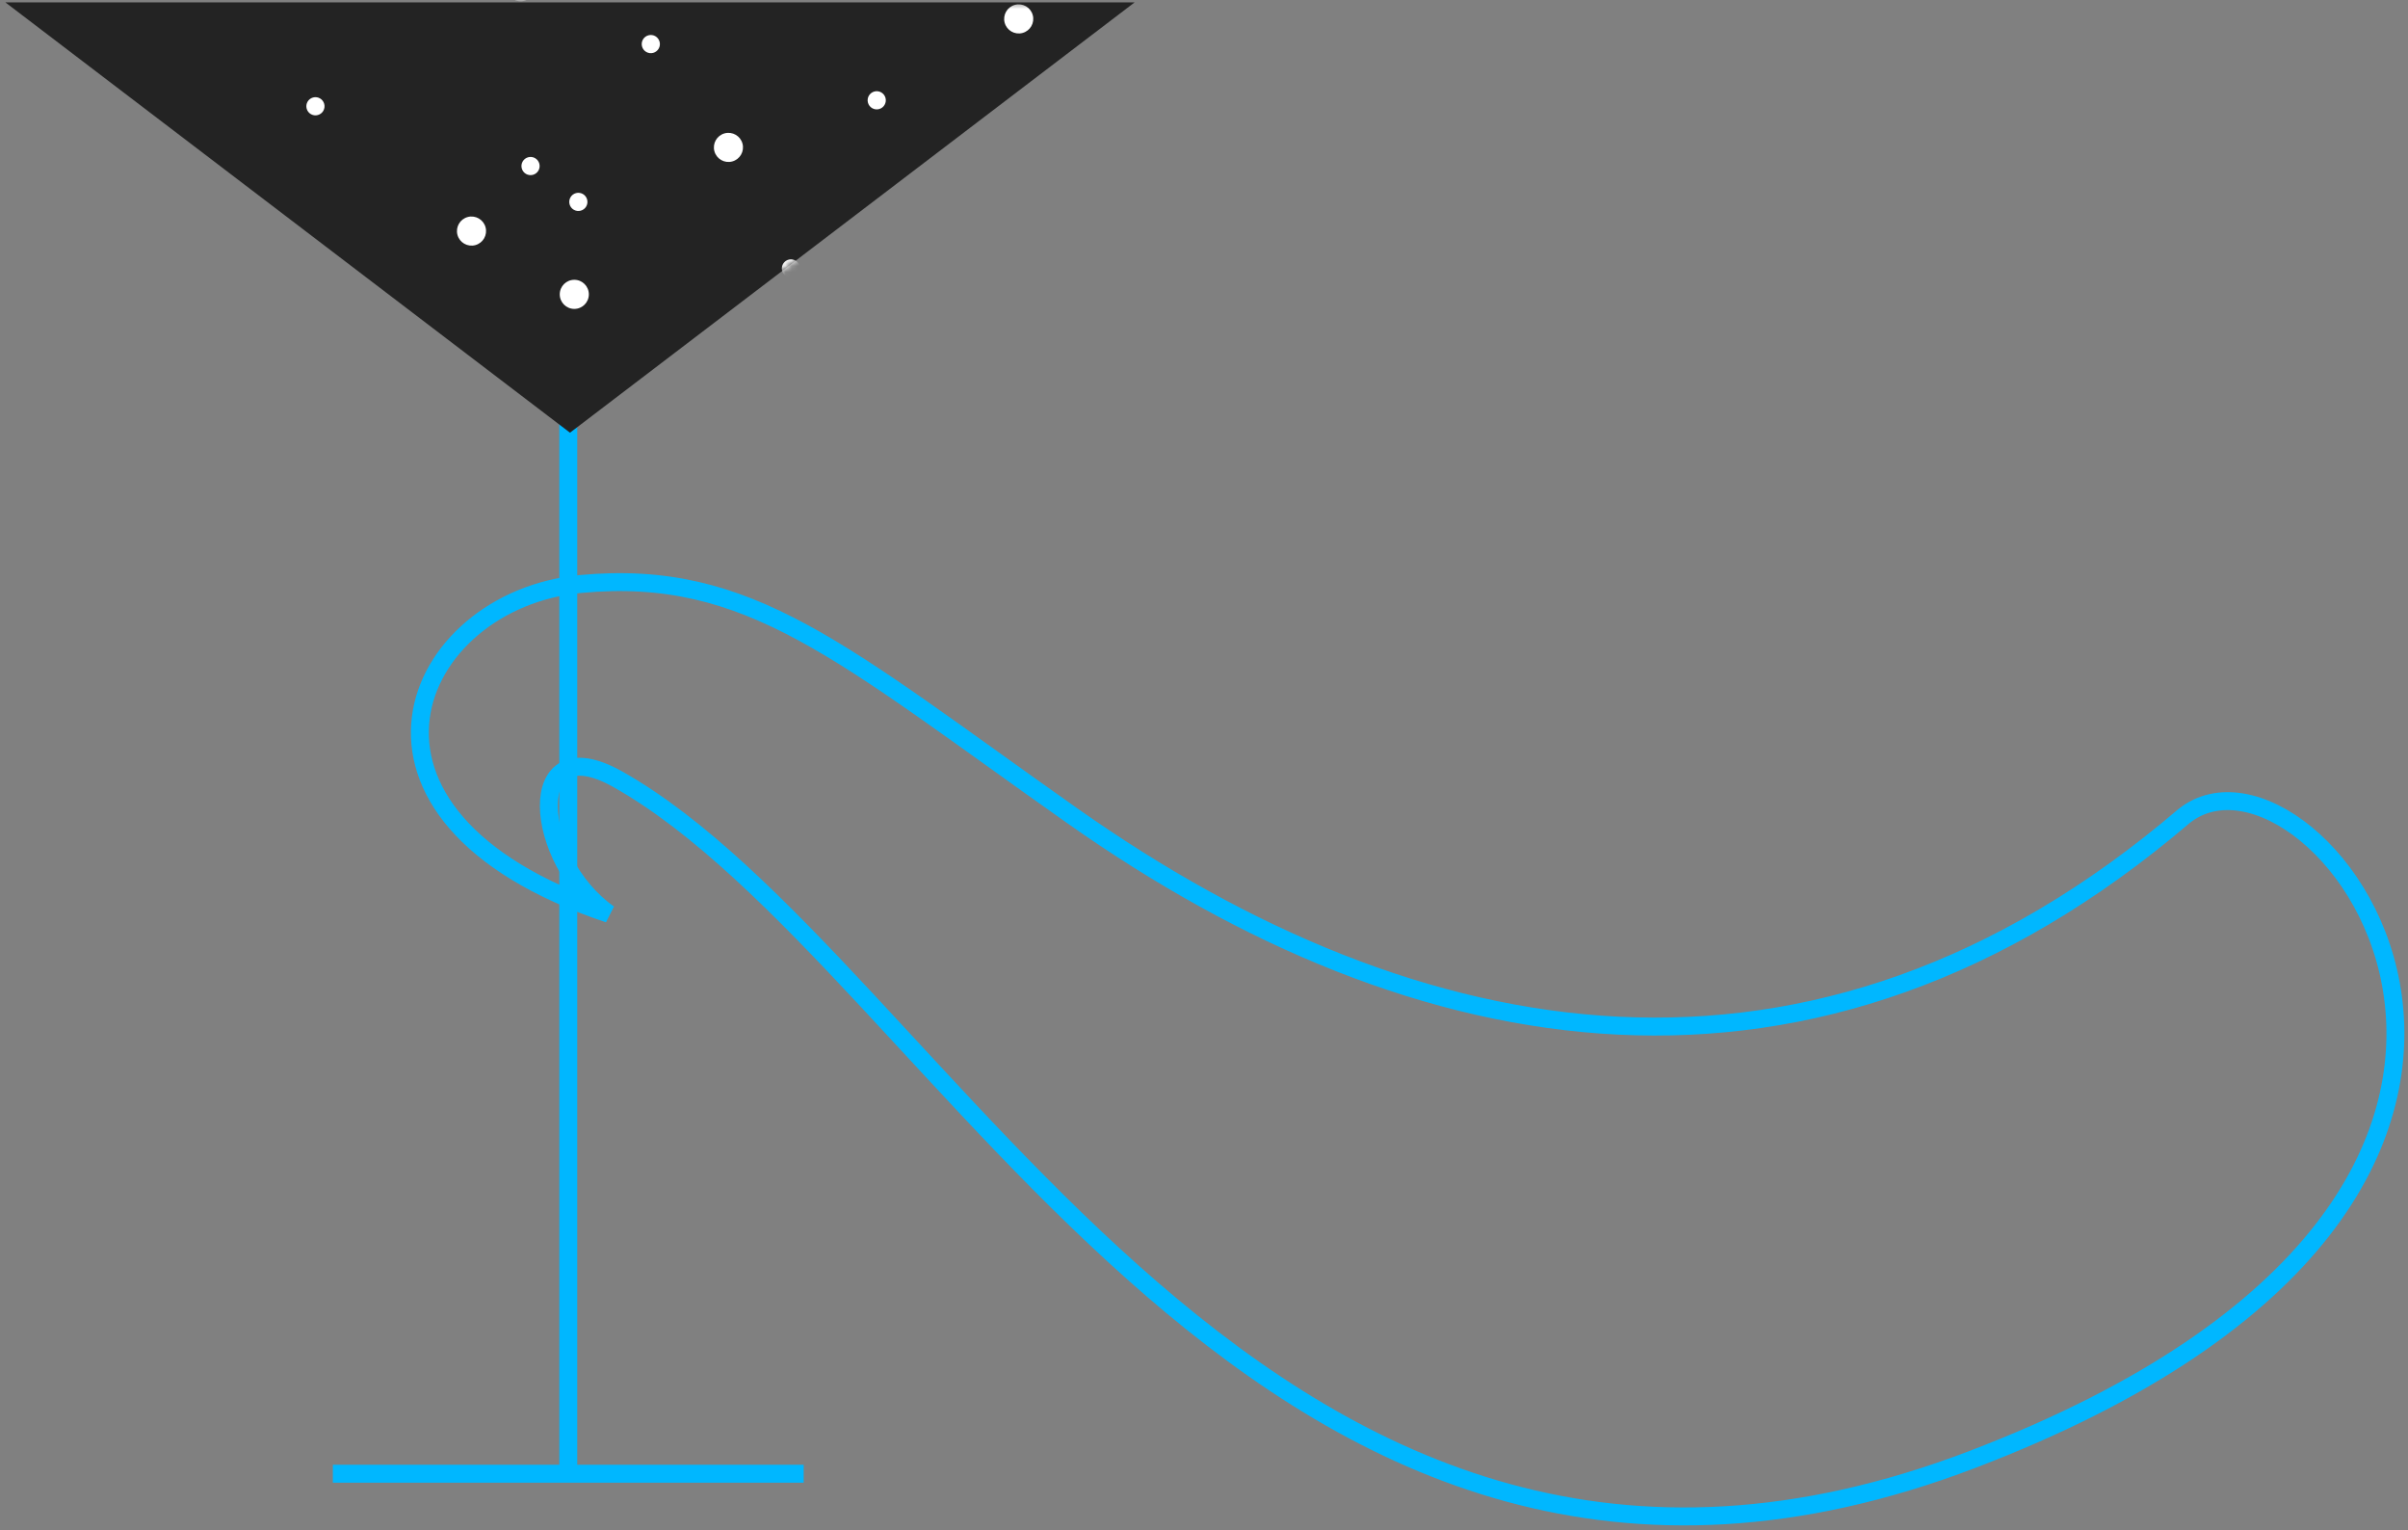 <svg width="403" height="256" viewBox="0 0 403 256" fill="none" xmlns="http://www.w3.org/2000/svg">
<rect x="0" y="0" width="403" height="256" fill="#808080" stroke="none"/>
<path d="M134.503 246.569H55.707" stroke="#00B7FF" stroke-width="3"/>
<path d="M95.106 28.893L95.106 76.057V247.393" stroke="#00B7FF" stroke-width="3"/>
<path d="M179.524 136.533C237.094 177.122 303.521 189.475 365.52 136.533C387.662 118.885 448.421 199.005 330.092 244.183C211.763 289.36 157.894 160.986 103.354 130.356C87.393 121.393 89.131 143.893 101.893 152.893C52.631 136.393 68.812 100.356 97.154 97.709C125.496 95.061 140.671 109.141 179.524 136.533Z" stroke="#00B7FF" stroke-width="3"/>
<path d="M95.393 0.393H189.893L95.393 72.393L0.893 0.393H95.393Z" fill="#232323"/>
<mask id="mask0_55_23391" style="mask-type:alpha" maskUnits="userSpaceOnUse" x="0" y="0" width="190" height="73">
<path d="M95.393 0.393H189.893L95.393 72.393L0.893 0.393H95.393Z" fill="#232323"/>
</mask>
<g mask="url(#mask0_55_23391)">
<circle r="2.435" transform="matrix(0.259 0.966 0.966 -0.259 121.911 24.662)" fill="white"/>
<circle r="2.435" transform="matrix(0.259 0.966 0.966 -0.259 180.911 30.661)" fill="white"/>
<circle r="2.435" transform="matrix(0.259 0.966 0.966 -0.259 147.911 50.374)" fill="white"/>
<circle r="2.435" transform="matrix(-6.77942e-08 1 1 6.77942e-08 96.114 49.248)" fill="white"/>
<circle r="2.435" transform="matrix(-6.77942e-08 1 1 6.77942e-08 59.959 64.407)" fill="white"/>
<circle r="2.435" transform="matrix(-1.96286e-08 -1 -1 1.96286e-08 25.862 30.629)" fill="white"/>
<circle r="2.435" transform="matrix(0.259 0.966 0.966 -0.259 170.491 3.165)" fill="white"/>
<circle r="2.435" transform="matrix(0.259 0.966 0.966 -0.259 87.126 -2.225)" fill="white"/>
<circle r="2.435" transform="matrix(-0.259 -0.966 -0.966 0.259 6.911 56.375)" fill="white"/>
<circle r="2.435" transform="matrix(0.259 0.966 0.966 -0.259 78.911 38.662)" fill="white"/>
<circle r="1.522" transform="matrix(0.259 0.966 0.966 -0.259 146.727 16.78)" fill="white"/>
<circle r="1.522" transform="matrix(0.259 0.966 0.966 -0.259 171.792 24.78)" fill="white"/>
<circle r="1.522" transform="matrix(0.259 0.966 0.966 -0.259 163.792 27.78)" fill="white"/>
<circle r="1.522" transform="matrix(0.259 0.966 0.966 -0.259 175.029 41.256)" fill="white"/>
<circle r="1.522" transform="matrix(0.259 0.966 0.966 -0.259 185.792 7.78)" fill="white"/>
<circle r="1.522" transform="matrix(0.259 0.966 0.966 -0.259 96.792 33.78)" fill="white"/>
<circle r="1.522" transform="matrix(0.259 0.966 0.966 -0.259 88.792 27.78)" fill="white"/>
<circle r="1.522" transform="matrix(0.259 0.966 0.966 -0.259 108.918 7.376)" fill="white"/>
<circle r="1.522" transform="matrix(-1.96286e-08 -1 -1 1.96286e-08 132.371 44.914)" fill="white"/>
<circle r="1.522" transform="matrix(-6.77942e-08 1 1 6.77942e-08 131.053 69.085)" fill="white"/>
<circle r="1.522" transform="matrix(0.259 0.966 0.966 -0.259 52.792 17.78)" fill="white"/>
</g>
</svg>
